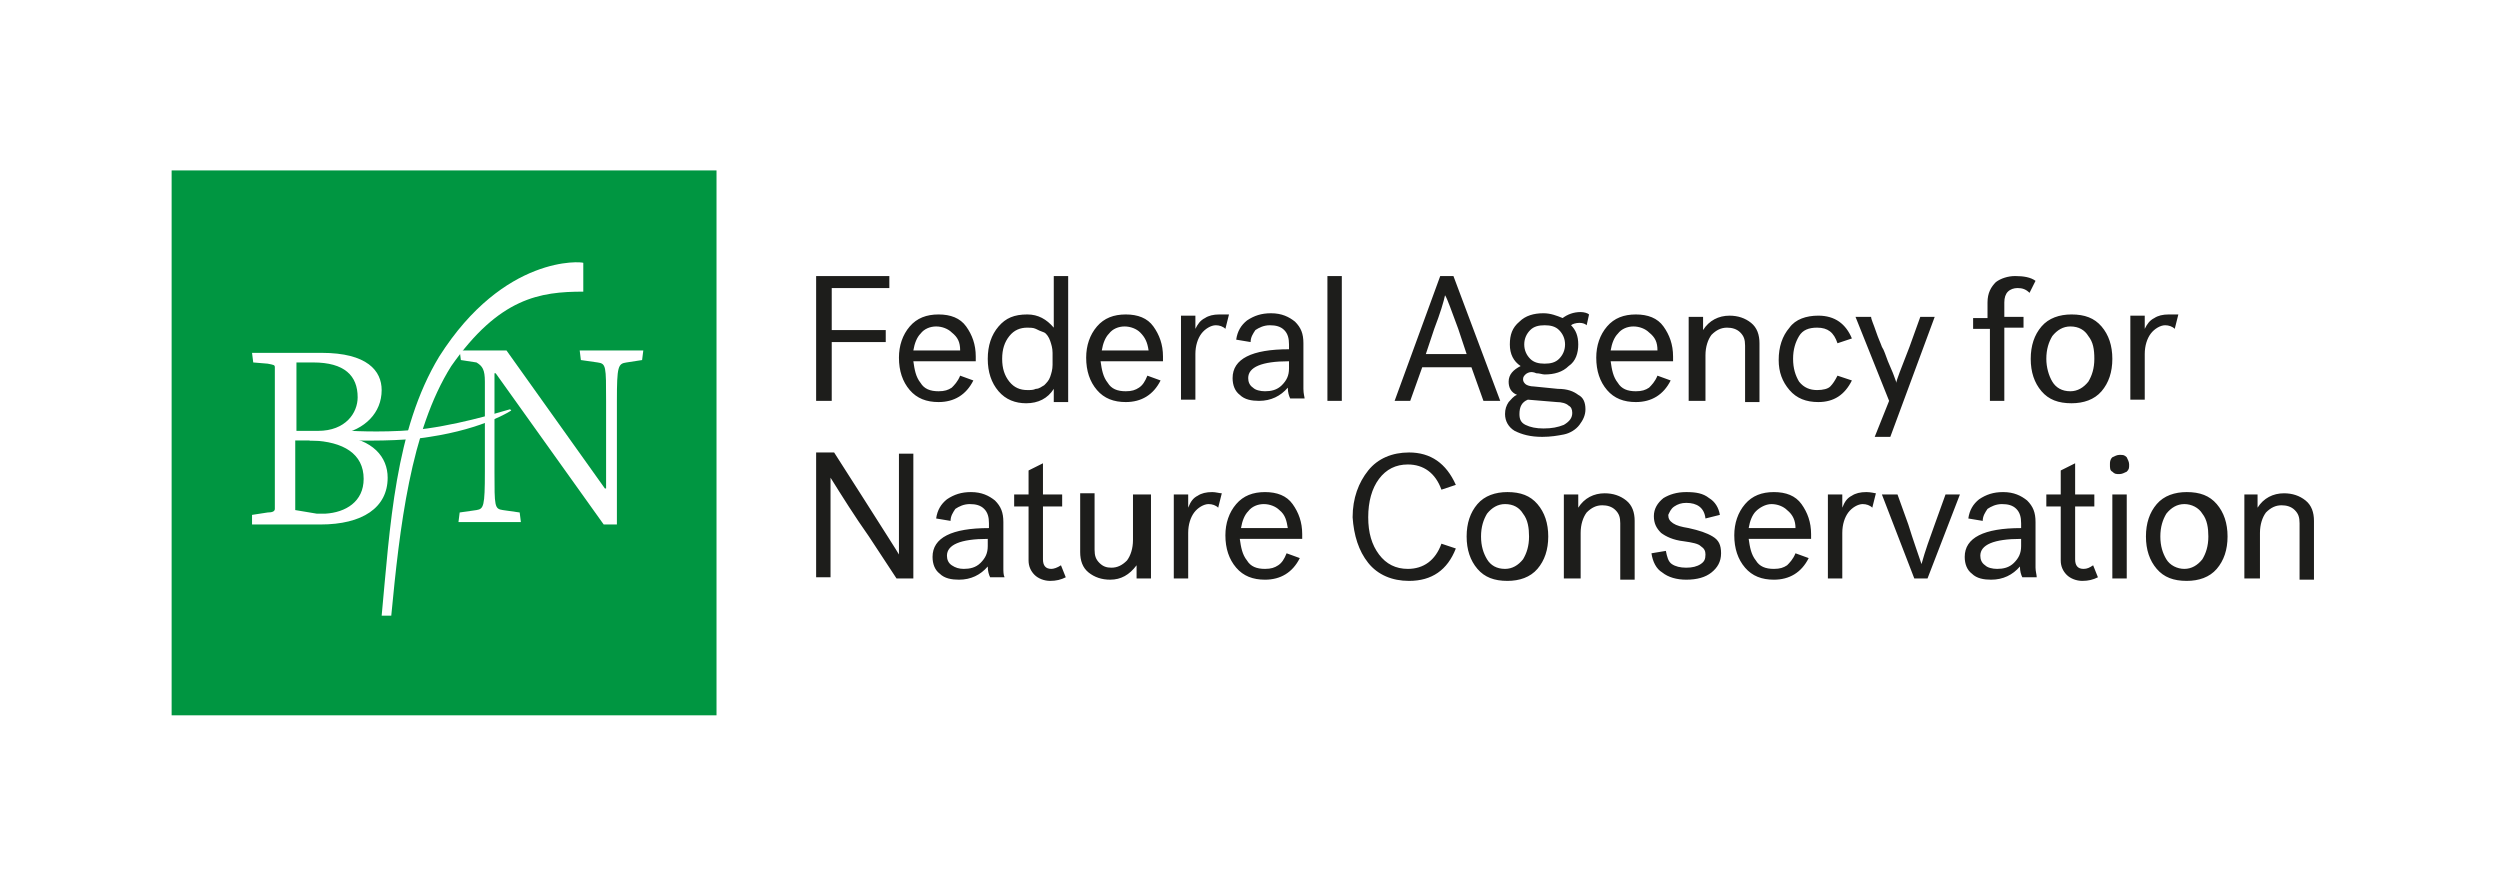 <?xml version="1.0" encoding="utf-8"?>
<!-- Generator: Adobe Illustrator 26.0.3, SVG Export Plug-In . SVG Version: 6.00 Build 0)  -->
<svg version="1.1" id="Ebene_1" xmlns="http://www.w3.org/2000/svg" xmlns:xlink="http://www.w3.org/1999/xlink" x="0px" y="0px"
	 viewBox="0 0 208.3 73.7" enable-background="new 0 0 208.3 73.7" xml:space="preserve">
<rect y="0" fill="#FFFFFF" width="208.3" height="73.7"/>
<g>
	<rect x="14.3" y="14.2" fill="#009641" width="45.4" height="45.4"/>
	<g>
		<path fill="#FFFFFF" d="M53.5,30l0.1-0.8h-5.3l0.1,0.8l1.4,0.2c0.7,0.1,0.7,0.3,0.7,3.2v7.3h-0.1l-8.2-11.5h-3.9l0.1,0.8l1.3,0.2
			c0.5,0.3,0.7,0.6,0.7,1.6v7.5c0,2.9-0.1,3.1-0.7,3.2l-1.4,0.2l-0.1,0.8h5.2l-0.1-0.8l-1.4-0.2c-0.7-0.1-0.7-0.3-0.7-3.2v-8.2h0.1
			l9,12.6h1.1V33.4c0-2.9,0.1-3.1,0.8-3.2L53.5,30z"/>
		<path fill="#FFFFFF" d="M30.3,39.9c0,1.9-1.5,2.8-3.2,2.9l-0.7,0l-1.8-0.3v-5.8h1.4C28.6,36.8,30.3,37.8,30.3,39.9 M29.8,33.1
			c0,1.3-1,2.8-3.3,2.8l-1.8,0v-5.7h1.4C28.7,30.2,29.8,31.3,29.8,33.1 M32.3,39.8c0-1.7-1.2-3.2-4-3.5v-0.1
			c2.1-0.4,3.5-1.8,3.5-3.7c0-1.6-1.2-3.1-5-3.1H21l0.1,0.8l1.2,0.1c0.5,0.1,0.6,0.1,0.6,0.3v11.8c0,0.2-0.2,0.3-0.6,0.3L21,42.9
			L21,43.7h5.7C30.2,43.7,32.3,42.3,32.3,39.8"/>
		<path fill="#FFFFFF" d="M29.3,35.9c0,0,3.4,0.2,6.3-0.2c3.5-0.5,6.8-1.6,6.9-1.6c0,0,0.1,0.1,0.1,0.1c0,0-2.2,1.5-6.8,2.2
			c-2.3,0.4-6.1,0.3-6.1,0.3c0,0-3.3,0-3.9,0V36L29.3,35.9z"/>
		<path fill="#FFFFFF" d="M36.6,29.7c-3.7,6.1-4.1,14.2-4.8,21.6l0.8,0c0.7-7.3,1.6-15.4,5-20.8c4-5.7,7.4-6.2,11-6.2l0-2.4
			C48.5,21.8,42,21.2,36.6,29.7"/>
	</g>
</g>
<g>
	<path fill="#1D1D1B" d="M188.3,48.2v-3.8c0-0.7,0.2-1.3,0.5-1.7c0.4-0.4,0.8-0.6,1.3-0.6c0.4,0,0.8,0.1,1.1,0.4
		c0.3,0.3,0.4,0.6,0.4,1.1v4.7h1.2v-4.9c0-0.7-0.2-1.3-0.7-1.7c-0.5-0.4-1.1-0.6-1.8-0.6c-0.9,0-1.7,0.4-2.2,1.2v-1.1H187v7H188.3z
		 M180,44.7c0-0.8,0.2-1.4,0.5-1.9c0.4-0.5,0.9-0.8,1.5-0.8s1.2,0.3,1.5,0.8c0.4,0.5,0.5,1.2,0.5,1.9c0,0.8-0.2,1.4-0.5,1.9
		c-0.4,0.5-0.9,0.8-1.5,0.8s-1.2-0.3-1.5-0.8C180.2,46.1,180,45.5,180,44.7 M178.8,44.7c0,1.1,0.3,2,0.9,2.7c0.6,0.7,1.4,1,2.5,1
		c1,0,1.9-0.3,2.5-1c0.6-0.7,0.9-1.6,0.9-2.7c0-1.1-0.3-2-0.9-2.7c-0.6-0.7-1.4-1-2.5-1c-1,0-1.9,0.3-2.5,1
		C179.1,42.7,178.8,43.6,178.8,44.7 M177.2,41.2H176v7h1.2V41.2z M176,39.3c0.2,0.2,0.3,0.2,0.6,0.2c0.2,0,0.4-0.1,0.6-0.2
		c0.2-0.2,0.2-0.3,0.2-0.6c0-0.2-0.1-0.4-0.2-0.6c-0.2-0.2-0.3-0.2-0.6-0.2c-0.2,0-0.4,0.1-0.6,0.2c-0.2,0.2-0.2,0.4-0.2,0.6
		C175.8,39,175.8,39.2,176,39.3 M173.6,47.4c-0.5,0-0.7-0.3-0.7-0.8v-4.4h1.6v-1h-1.6v-2.6l-1.2,0.6v2h-1.2v1h1.2v4.5
		c0,0.5,0.2,0.9,0.5,1.2c0.3,0.3,0.8,0.5,1.3,0.5c0.5,0,0.9-0.1,1.3-0.3l-0.4-1C174.1,47.3,173.9,47.4,173.6,47.4 M165.4,47.1
		c-0.3-0.2-0.4-0.5-0.4-0.8c0-0.9,1.1-1.4,3.4-1.4v0.6c0,0.6-0.2,1-0.6,1.4c-0.4,0.4-0.9,0.5-1.4,0.5
		C166,47.4,165.6,47.3,165.4,47.1 M169.6,47.3v-3.8c0-0.8-0.2-1.3-0.7-1.8c-0.5-0.4-1.1-0.7-2-0.7c-0.8,0-1.4,0.2-2,0.6
		c-0.5,0.4-0.8,0.9-0.9,1.6l1.2,0.2c0-0.4,0.2-0.7,0.4-1c0.3-0.2,0.7-0.4,1.2-0.4c0.5,0,0.9,0.1,1.2,0.4c0.3,0.3,0.4,0.7,0.4,1.2V44
		c-3.1,0-4.7,0.8-4.7,2.4c0,0.6,0.2,1.1,0.6,1.4c0.4,0.4,1,0.5,1.6,0.5c1,0,1.8-0.4,2.4-1.1c0,0.4,0.1,0.7,0.2,0.9h1.2
		C169.7,47.9,169.6,47.6,169.6,47.3 M160.6,48.2l2.7-7h-1.2l-0.9,2.5c-0.4,1.1-0.8,2.2-1.1,3.3h0c-0.3-0.9-0.7-2-1.1-3.3l-0.9-2.5
		h-1.3l2.7,7H160.6z M155.5,41c-0.5,0-0.9,0.1-1.2,0.3c-0.4,0.2-0.6,0.5-0.8,1v-1.1h-1.2v7h1.2v-3.8c0-0.7,0.2-1.3,0.5-1.7
		c0.3-0.4,0.8-0.7,1.2-0.7c0.3,0,0.6,0.1,0.8,0.3l0.3-1.2C156.2,41.1,155.9,41,155.5,41 M149.6,44h-3.9c0.1-0.6,0.3-1.1,0.6-1.4
		s0.8-0.6,1.3-0.6c0.5,0,1,0.2,1.3,0.5C149.4,42.9,149.6,43.4,149.6,44 M148.9,47.1c-0.3,0.2-0.6,0.3-1.1,0.3
		c-0.7,0-1.2-0.2-1.5-0.7c-0.4-0.5-0.5-1.1-0.6-1.8h5.2v-0.4c0-1-0.3-1.8-0.8-2.5c-0.5-0.7-1.3-1-2.3-1c-1,0-1.8,0.3-2.4,1
		c-0.6,0.7-0.9,1.6-0.9,2.6c0,1.1,0.3,2,0.9,2.7c0.6,0.7,1.4,1,2.4,1c1.3,0,2.3-0.6,2.9-1.8l-1.1-0.4
		C149.4,46.6,149.1,46.9,148.9,47.1 M139.5,42.2c0.3-0.2,0.6-0.3,1-0.3c0.9,0,1.5,0.4,1.6,1.3l1.2-0.3c-0.1-0.6-0.4-1.1-0.9-1.4
		c-0.5-0.4-1.1-0.5-1.9-0.5c-0.8,0-1.4,0.2-1.9,0.5c-0.5,0.4-0.8,0.9-0.8,1.5c0,0.6,0.2,1,0.6,1.4c0.4,0.3,1,0.6,1.9,0.7
		c0.7,0.1,1.2,0.2,1.4,0.4c0.3,0.2,0.4,0.4,0.4,0.7c0,0.4-0.1,0.6-0.4,0.8c-0.3,0.2-0.7,0.3-1.2,0.3c-0.5,0-0.9-0.1-1.2-0.3
		c-0.3-0.2-0.4-0.6-0.5-1.1l-1.2,0.2c0.1,0.7,0.4,1.3,0.9,1.6c0.5,0.4,1.2,0.6,2,0.6c0.9,0,1.6-0.2,2.1-0.6c0.5-0.4,0.8-0.9,0.8-1.6
		c0-0.7-0.2-1.1-0.7-1.4c-0.5-0.3-1.1-0.5-2-0.7c-0.6-0.1-1-0.2-1.3-0.4c-0.3-0.2-0.4-0.4-0.4-0.7C139.1,42.7,139.2,42.4,139.5,42.2
		 M131.7,48.2v-3.8c0-0.7,0.2-1.3,0.5-1.7c0.4-0.4,0.8-0.6,1.3-0.6c0.4,0,0.8,0.1,1.1,0.4c0.3,0.3,0.4,0.6,0.4,1.1v4.7h1.2v-4.9
		c0-0.7-0.2-1.3-0.7-1.7c-0.5-0.4-1.1-0.6-1.8-0.6c-0.9,0-1.7,0.4-2.2,1.2v-1.1h-1.2v7H131.7z M123.4,44.7c0-0.8,0.2-1.4,0.5-1.9
		c0.4-0.5,0.9-0.8,1.5-0.8c0.7,0,1.2,0.3,1.5,0.8c0.4,0.5,0.5,1.2,0.5,1.9c0,0.8-0.2,1.4-0.5,1.9c-0.4,0.5-0.9,0.8-1.5,0.8
		c-0.7,0-1.2-0.3-1.5-0.8C123.6,46.1,123.4,45.5,123.4,44.7 M122.2,44.7c0,1.1,0.3,2,0.9,2.7c0.6,0.7,1.4,1,2.5,1c1,0,1.9-0.3,2.5-1
		c0.6-0.7,0.9-1.6,0.9-2.7c0-1.1-0.3-2-0.9-2.7c-0.6-0.7-1.4-1-2.5-1c-1,0-1.9,0.3-2.5,1C122.5,42.7,122.2,43.6,122.2,44.7
		 M114,46.9c0.8,1,2,1.5,3.4,1.5c1.9,0,3.2-0.9,3.9-2.7l-1.2-0.4c-0.5,1.4-1.5,2.1-2.8,2.1c-1,0-1.8-0.4-2.4-1.2
		c-0.6-0.8-0.9-1.8-0.9-3.1c0-1.3,0.3-2.4,0.9-3.2c0.6-0.8,1.4-1.2,2.4-1.2c1.3,0,2.3,0.7,2.8,2.1l1.2-0.4c-0.8-1.8-2.1-2.7-3.9-2.7
		c-1.4,0-2.6,0.5-3.4,1.5c-0.8,1-1.3,2.3-1.3,3.9C112.8,44.6,113.2,45.9,114,46.9 M107.3,44h-3.9c0.1-0.6,0.3-1.1,0.6-1.4
		c0.3-0.4,0.8-0.6,1.3-0.6c0.5,0,1,0.2,1.3,0.5C107.1,42.9,107.2,43.4,107.3,44 M106.5,47.1c-0.3,0.2-0.6,0.3-1.1,0.3
		c-0.7,0-1.2-0.2-1.5-0.7c-0.4-0.5-0.5-1.1-0.6-1.8h5.2v-0.4c0-1-0.3-1.8-0.8-2.5c-0.5-0.7-1.3-1-2.3-1c-1,0-1.8,0.3-2.4,1
		c-0.6,0.7-0.9,1.6-0.9,2.6c0,1.1,0.3,2,0.9,2.7c0.6,0.7,1.4,1,2.4,1c1.3,0,2.3-0.6,2.9-1.8l-1.1-0.4
		C107,46.6,106.8,46.9,106.5,47.1 M101,41c-0.5,0-0.9,0.1-1.2,0.3c-0.4,0.2-0.6,0.5-0.8,1v-1.1h-1.2v7H99v-3.8
		c0-0.7,0.2-1.3,0.5-1.7c0.3-0.4,0.8-0.7,1.2-0.7c0.3,0,0.6,0.1,0.8,0.3l0.3-1.2C101.6,41.1,101.3,41,101,41 M94.4,41.2V45
		c0,0.7-0.2,1.3-0.5,1.7c-0.4,0.4-0.8,0.6-1.3,0.6c-0.4,0-0.7-0.1-1-0.4c-0.3-0.3-0.4-0.6-0.4-1.1v-4.7h-1.2v4.9
		c0,0.7,0.2,1.3,0.7,1.7c0.5,0.4,1.1,0.6,1.8,0.6c0.9,0,1.6-0.4,2.2-1.2v1.1h1.2v-7H94.4z M87.6,47.4c-0.5,0-0.7-0.3-0.7-0.8v-4.4
		h1.6v-1h-1.6v-2.6l-1.2,0.6v2h-1.2v1h1.2v4.5c0,0.5,0.2,0.9,0.5,1.2c0.3,0.3,0.8,0.5,1.3,0.5c0.5,0,0.9-0.1,1.3-0.3l-0.4-1
		C88.1,47.3,87.8,47.4,87.6,47.4 M79.3,47.1c-0.3-0.2-0.4-0.5-0.4-0.8c0-0.9,1.1-1.4,3.4-1.4v0.6c0,0.6-0.2,1-0.6,1.4
		c-0.4,0.4-0.9,0.5-1.4,0.5C79.9,47.4,79.6,47.3,79.3,47.1 M83.6,47.3v-3.8c0-0.8-0.2-1.3-0.7-1.8c-0.5-0.4-1.1-0.7-2-0.7
		c-0.8,0-1.4,0.2-2,0.6c-0.5,0.4-0.8,0.9-0.9,1.6l1.2,0.2c0-0.4,0.2-0.7,0.4-1c0.3-0.2,0.7-0.4,1.2-0.4c0.5,0,0.9,0.1,1.2,0.4
		c0.3,0.3,0.4,0.7,0.4,1.2V44c-3.1,0-4.7,0.8-4.7,2.4c0,0.6,0.2,1.1,0.6,1.4c0.4,0.4,1,0.5,1.6,0.5c1,0,1.8-0.4,2.4-1.1
		c0,0.4,0.1,0.7,0.2,0.9h1.2C83.6,47.9,83.6,47.6,83.6,47.3 M69.2,48.2v-8.4h0c1,1.6,2,3.2,3.2,4.9l2.3,3.5h1.4V37.8h-1.2v8.4h0
		c-0.1-0.2-1.2-1.9-3.1-4.9l-2.3-3.6H68v10.4H69.2z"/>
	<path fill="#1D1D1B" d="M180.7,26.2c-0.5,0-0.9,0.1-1.2,0.3c-0.4,0.2-0.6,0.5-0.8,0.9v-1.1h-1.2v7h1.2v-3.8c0-0.7,0.2-1.3,0.5-1.7
		c0.3-0.4,0.8-0.7,1.2-0.7c0.3,0,0.6,0.1,0.8,0.3l0.3-1.2C181.4,26.2,181.1,26.2,180.7,26.2 M170.5,29.9c0-0.8,0.2-1.4,0.5-1.9
		c0.4-0.5,0.9-0.8,1.5-0.8c0.7,0,1.2,0.3,1.5,0.8c0.4,0.5,0.5,1.1,0.5,1.9c0,0.8-0.2,1.4-0.5,1.9c-0.4,0.5-0.9,0.8-1.5,0.8
		c-0.7,0-1.2-0.3-1.5-0.8C170.7,31.3,170.5,30.6,170.5,29.9 M169.2,29.9c0,1.1,0.3,2,0.9,2.7c0.6,0.7,1.4,1,2.5,1c1,0,1.9-0.3,2.5-1
		c0.6-0.7,0.9-1.6,0.9-2.7c0-1.1-0.3-2-0.9-2.7c-0.6-0.7-1.4-1-2.5-1c-1,0-1.9,0.3-2.5,1C169.5,27.9,169.2,28.8,169.2,29.9
		 M165.8,27.3v6.1h1.2v-6.1h1.6v-0.9h-1.6v-1.2c0-0.4,0.1-0.7,0.3-0.9c0.2-0.2,0.5-0.3,0.8-0.3c0.4,0,0.7,0.1,1,0.4l0.5-1
		c-0.4-0.3-1-0.4-1.7-0.4c-0.6,0-1.2,0.2-1.6,0.5c-0.4,0.4-0.7,0.9-0.7,1.7v1.3h-1.2v0.9H165.8z M161.2,26.4H160l-0.9,2.5
		c-0.7,1.8-1.1,2.8-1.1,3h0c0-0.1-0.1-0.3-0.2-0.6c-0.1-0.3-0.3-0.7-0.5-1.2c-0.2-0.5-0.3-0.9-0.5-1.2c-0.1-0.3-0.3-0.7-0.5-1.3
		c-0.2-0.6-0.4-1-0.4-1.2h-1.3l2.8,7l-1.2,3h1.3L161.2,26.4z M149.1,32.5c0.6,0.7,1.4,1,2.4,1c1.3,0,2.2-0.6,2.8-1.8l-1.2-0.4
		c-0.2,0.4-0.4,0.7-0.6,0.9c-0.2,0.2-0.6,0.3-1.1,0.3c-0.6,0-1.1-0.2-1.5-0.7c-0.3-0.5-0.5-1.1-0.5-1.9c0-0.8,0.2-1.4,0.5-1.9
		c0.3-0.5,0.8-0.7,1.5-0.7c0.9,0,1.4,0.4,1.7,1.3l1.2-0.4c-0.5-1.2-1.4-1.9-2.8-1.9c-1,0-1.9,0.3-2.4,1c-0.6,0.7-0.9,1.6-0.9,2.7
		C148.2,31,148.5,31.8,149.1,32.5 M142.1,33.4v-3.8c0-0.7,0.2-1.3,0.5-1.7c0.4-0.4,0.8-0.6,1.3-0.6c0.4,0,0.8,0.1,1.1,0.4
		c0.3,0.3,0.4,0.6,0.4,1.1v4.7h1.2v-4.9c0-0.7-0.2-1.3-0.7-1.7c-0.5-0.4-1.1-0.6-1.8-0.6c-0.9,0-1.7,0.4-2.2,1.2v-1.1h-1.2v7H142.1z
		 M138.1,29.2h-3.9c0.1-0.6,0.3-1.1,0.6-1.4c0.3-0.4,0.8-0.6,1.3-0.6s1,0.2,1.3,0.5C137.9,28.1,138.1,28.5,138.1,29.2 M137.4,32.3
		c-0.3,0.2-0.6,0.3-1.1,0.3c-0.7,0-1.2-0.2-1.5-0.7c-0.4-0.5-0.5-1.1-0.6-1.8h5.2v-0.4c0-1-0.3-1.8-0.8-2.5c-0.5-0.7-1.3-1-2.3-1
		c-1,0-1.8,0.3-2.4,1c-0.6,0.7-0.9,1.6-0.9,2.6c0,1.1,0.3,2,0.9,2.7c0.6,0.7,1.4,1,2.4,1c1.3,0,2.3-0.6,2.9-1.8l-1.1-0.4
		C137.9,31.8,137.6,32.1,137.4,32.3 M130.7,33.8c0.2,0.1,0.3,0.3,0.3,0.6c0,0.4-0.2,0.7-0.7,1c-0.5,0.2-1,0.3-1.7,0.3
		c-0.6,0-1.1-0.1-1.5-0.3c-0.4-0.2-0.5-0.5-0.5-0.9c0-0.6,0.2-1,0.7-1.2l2.4,0.2C130.1,33.5,130.5,33.6,130.7,33.8 M128.7,27.1
		c0.5,0,0.9,0.1,1.2,0.4c0.3,0.3,0.5,0.7,0.5,1.2c0,0.5-0.2,0.9-0.5,1.2c-0.3,0.3-0.7,0.4-1.2,0.4c-0.5,0-0.9-0.1-1.2-0.4
		c-0.3-0.3-0.5-0.7-0.5-1.2c0-0.5,0.2-0.9,0.5-1.2C127.8,27.2,128.2,27.1,128.7,27.1 M131.7,26c-0.6,0-1.1,0.2-1.5,0.5
		c-0.5-0.2-1-0.4-1.6-0.4c-0.8,0-1.5,0.2-2,0.7c-0.6,0.5-0.8,1.1-0.8,1.9c0,0.8,0.3,1.4,0.9,1.8c-0.6,0.3-1,0.7-1,1.3
		c0,0.5,0.2,0.9,0.7,1.1c-0.3,0.1-0.5,0.4-0.7,0.6c-0.2,0.3-0.3,0.6-0.3,1c0,0.6,0.3,1.1,0.8,1.4c0.6,0.3,1.3,0.5,2.3,0.5
		c0.7,0,1.3-0.1,1.8-0.2s1-0.4,1.3-0.8c0.3-0.4,0.5-0.8,0.5-1.3c0-0.6-0.2-1-0.6-1.2c-0.4-0.3-0.9-0.5-1.7-0.5l-2-0.2
		c-0.3,0-0.6-0.1-0.7-0.2c-0.1-0.1-0.2-0.2-0.2-0.4c0-0.2,0.1-0.3,0.2-0.4c0.1-0.1,0.3-0.2,0.5-0.2c0,0,0.2,0,0.4,0.1
		c0.3,0,0.5,0.1,0.7,0.1c0.8,0,1.5-0.2,2-0.7c0.6-0.4,0.8-1.1,0.8-1.8c0-0.7-0.2-1.2-0.6-1.6c0.1-0.1,0.4-0.2,0.7-0.2
		s0.5,0.1,0.6,0.2l0.2-0.9C132.3,26.1,132,26,131.7,26 M121.5,27.4l0.7,2.1h-3.4l0.7-2.1c0.5-1.3,0.8-2.3,0.9-2.8h0
		C120.6,24.9,120.9,25.8,121.5,27.4 M120,23l-3.8,10.4h1.3l1-2.8h4.1l1,2.8h1.4L121.1,23H120z M111.8,23h-1.2v10.4h1.2V23z
		 M104.4,32.3c-0.3-0.2-0.4-0.5-0.4-0.8c0-0.9,1.1-1.4,3.4-1.4v0.6c0,0.6-0.2,1-0.6,1.4c-0.4,0.4-0.9,0.5-1.4,0.5
		C105,32.6,104.6,32.5,104.4,32.3 M108.6,32.4v-3.8c0-0.8-0.2-1.3-0.7-1.8c-0.5-0.4-1.1-0.7-2-0.7c-0.8,0-1.4,0.2-2,0.6
		c-0.5,0.4-0.8,0.9-0.9,1.6l1.2,0.2c0-0.4,0.2-0.7,0.4-1c0.3-0.2,0.7-0.4,1.2-0.4c0.5,0,0.9,0.1,1.2,0.4c0.3,0.3,0.4,0.7,0.4,1.2
		v0.4c-3.1,0-4.7,0.8-4.7,2.4c0,0.6,0.2,1.1,0.6,1.4c0.4,0.4,1,0.5,1.6,0.5c1,0,1.8-0.4,2.4-1.1c0,0.4,0.1,0.7,0.2,0.9h1.2
		C108.7,33.1,108.6,32.8,108.6,32.4 M101.6,26.2c-0.5,0-0.9,0.1-1.2,0.3c-0.4,0.2-0.6,0.5-0.8,0.9v-1.1h-1.2v7h1.2v-3.8
		c0-0.7,0.2-1.3,0.5-1.7c0.3-0.4,0.8-0.7,1.2-0.7c0.3,0,0.6,0.1,0.8,0.3l0.3-1.2C102.2,26.2,101.9,26.2,101.6,26.2 M95.7,29.2h-3.9
		c0.1-0.6,0.3-1.1,0.6-1.4c0.3-0.4,0.8-0.6,1.3-0.6c0.5,0,1,0.2,1.3,0.5C95.4,28.1,95.6,28.5,95.7,29.2 M94.9,32.3
		c-0.3,0.2-0.6,0.3-1.1,0.3c-0.7,0-1.2-0.2-1.5-0.7c-0.4-0.5-0.5-1.1-0.6-1.8h5.2v-0.4c0-1-0.3-1.8-0.8-2.5c-0.5-0.7-1.3-1-2.3-1
		c-1,0-1.8,0.3-2.4,1c-0.6,0.7-0.9,1.6-0.9,2.6c0,1.1,0.3,2,0.9,2.7c0.6,0.7,1.4,1,2.4,1c1.3,0,2.3-0.6,2.9-1.8l-1.1-0.4
		C95.4,31.8,95.2,32.1,94.9,32.3 M87.5,31.4c-0.1,0.3-0.3,0.5-0.5,0.7c-0.2,0.1-0.4,0.3-0.7,0.3c-0.2,0.1-0.4,0.1-0.7,0.1
		c-0.6,0-1.1-0.2-1.5-0.7c-0.4-0.5-0.6-1.1-0.6-1.9c0-0.8,0.2-1.4,0.6-1.9c0.4-0.5,0.9-0.7,1.5-0.7c0.2,0,0.5,0,0.7,0.1
		c0.2,0.1,0.4,0.2,0.7,0.3c0.2,0.1,0.4,0.4,0.5,0.7c0.1,0.3,0.2,0.6,0.2,1v1C87.7,30.8,87.6,31.1,87.5,31.4 M83.2,27.2
		c-0.6,0.7-0.9,1.6-0.9,2.7c0,1.1,0.3,2,0.9,2.7c0.6,0.7,1.4,1,2.3,1c1,0,1.8-0.4,2.3-1.2v1.1h1.2V23h-1.2v4.3
		c-0.6-0.7-1.3-1.1-2.2-1.1C84.5,26.2,83.8,26.5,83.2,27.2 M80,29.2h-3.9c0.1-0.6,0.3-1.1,0.6-1.4c0.3-0.4,0.8-0.6,1.3-0.6
		c0.5,0,1,0.2,1.3,0.5C79.8,28.1,80,28.5,80,29.2 M79.3,32.3c-0.3,0.2-0.6,0.3-1.1,0.3c-0.7,0-1.2-0.2-1.5-0.7
		c-0.4-0.5-0.5-1.1-0.6-1.8h5.2v-0.4c0-1-0.3-1.8-0.8-2.5c-0.5-0.7-1.3-1-2.3-1c-1,0-1.8,0.3-2.4,1c-0.6,0.7-0.9,1.6-0.9,2.6
		c0,1.1,0.3,2,0.9,2.7c0.6,0.7,1.4,1,2.4,1c1.3,0,2.3-0.6,2.9-1.8L80,31.3C79.8,31.8,79.5,32.1,79.3,32.3 M69.3,28.5h4.5v-1h-4.5V24
		h4.8v-1H68v10.4h1.3V28.5z"/>
</g>
</svg>
